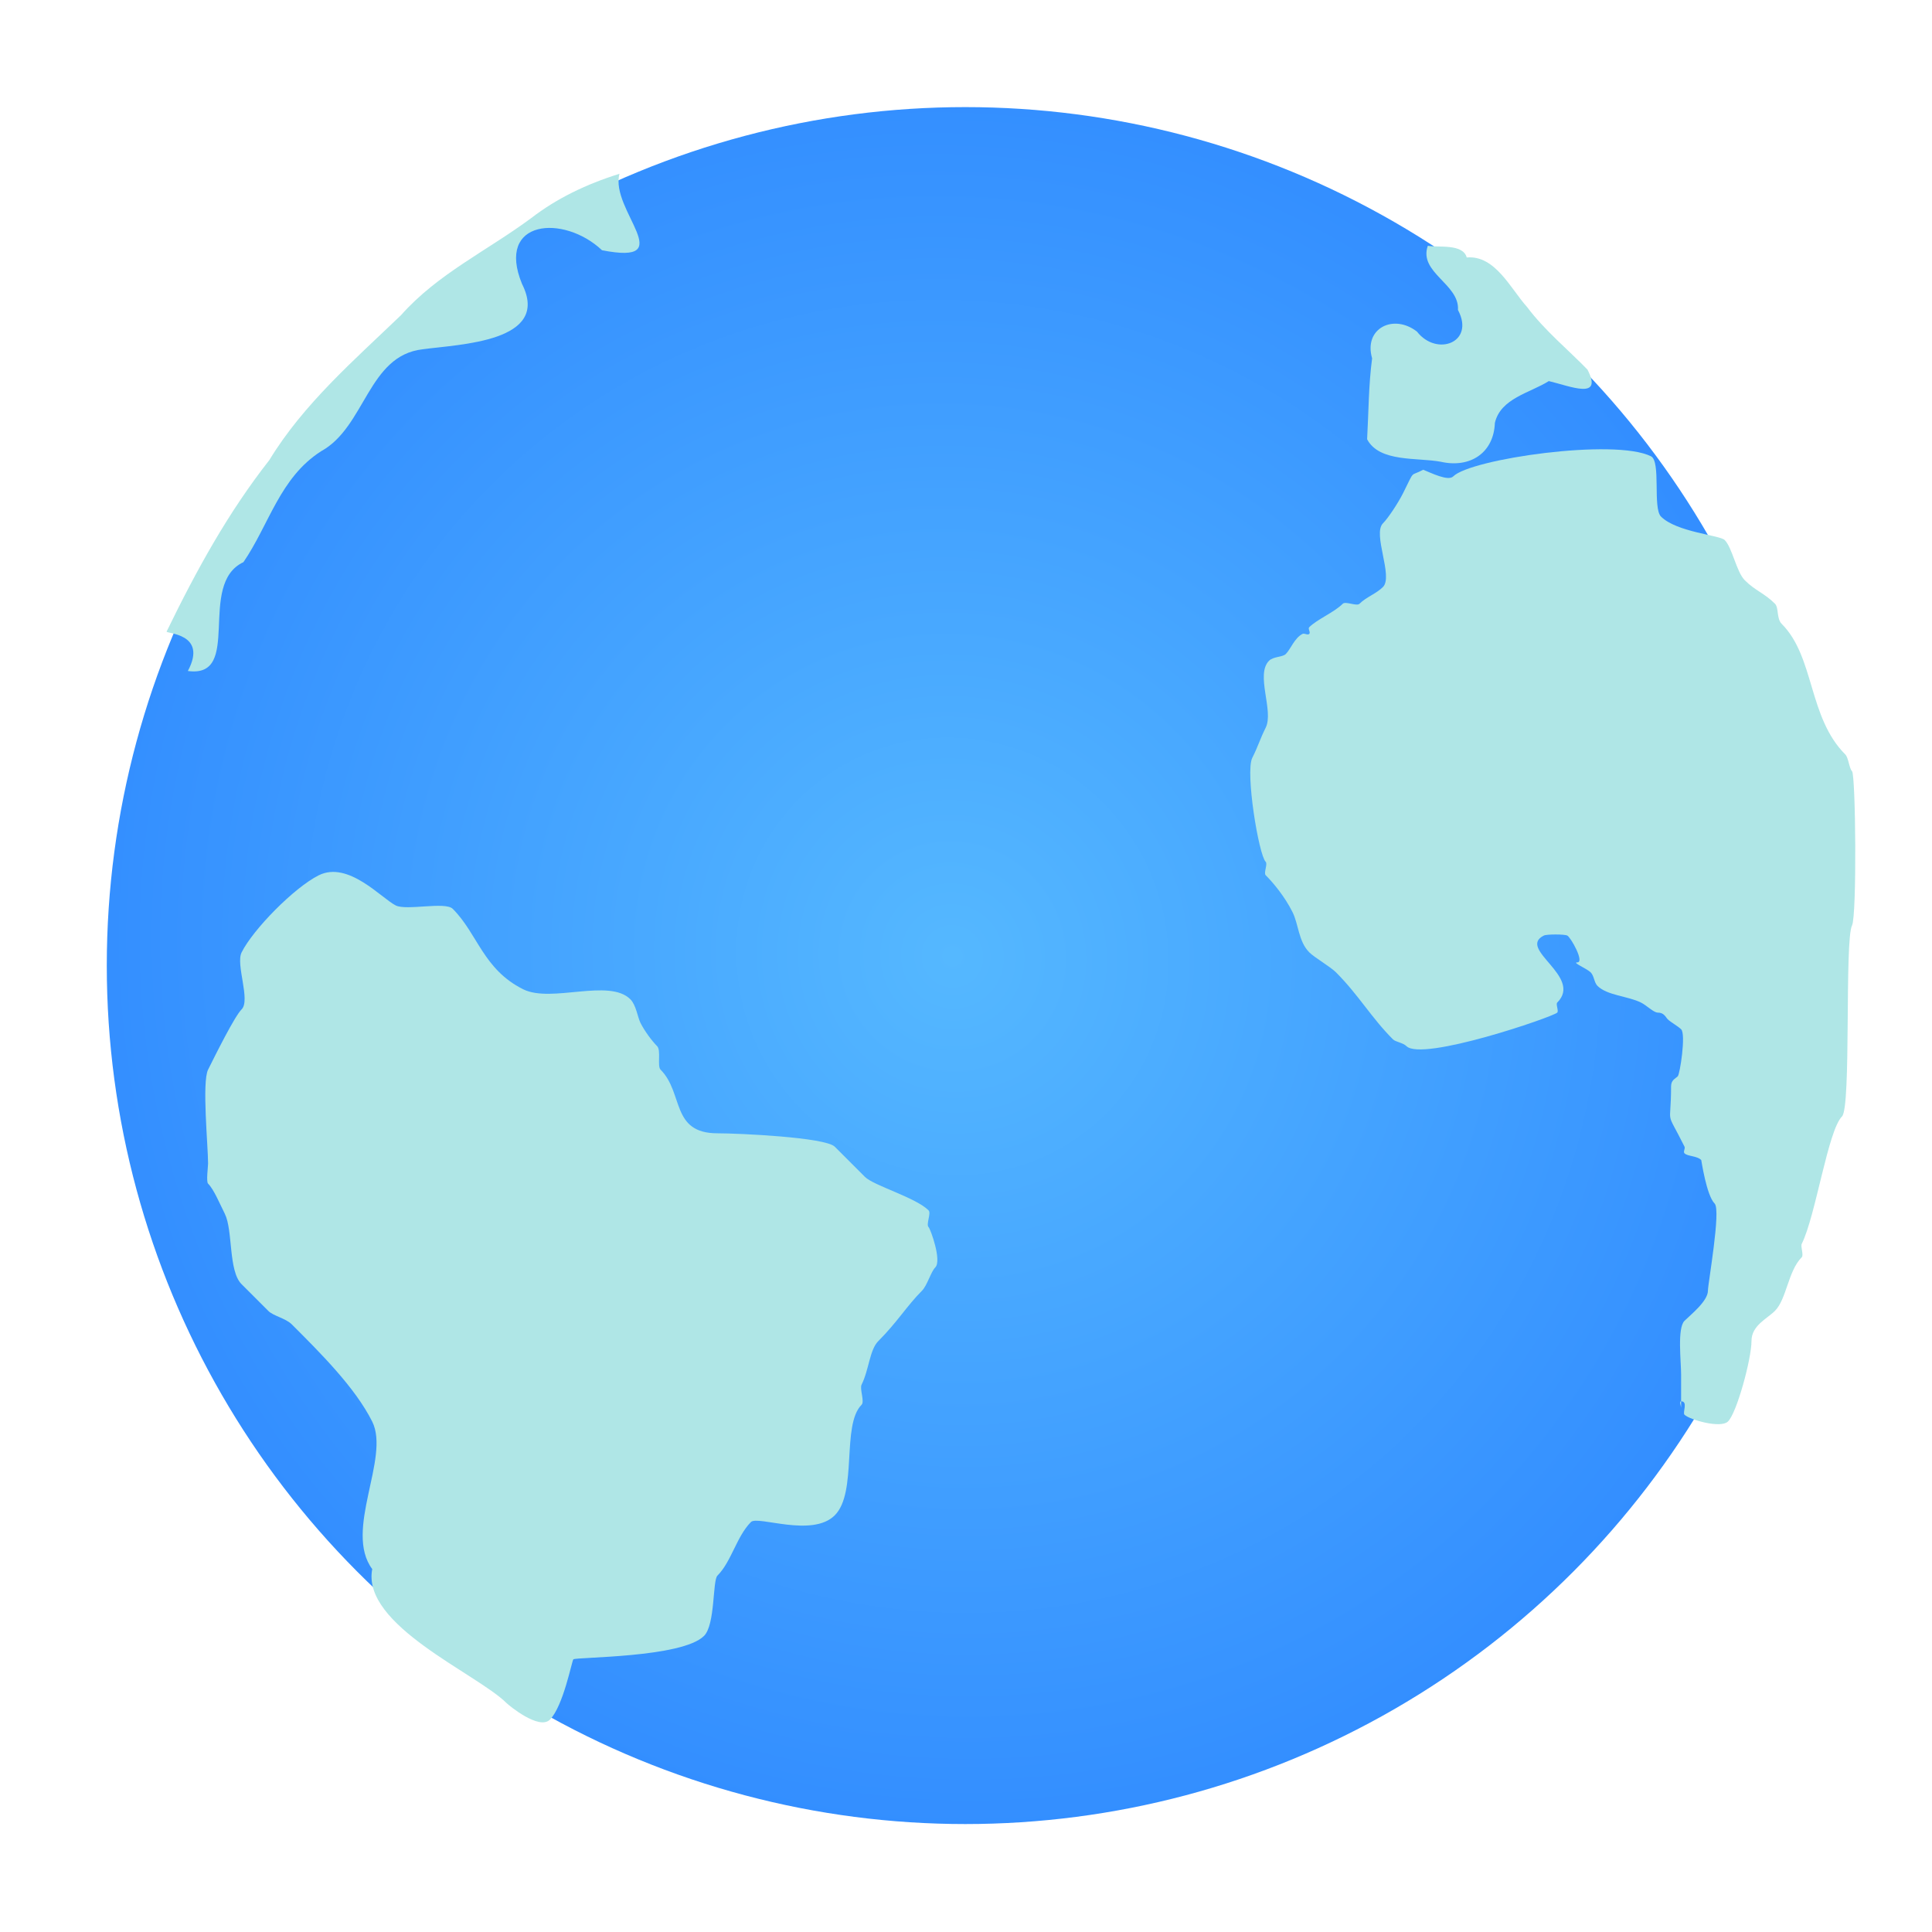 <?xml version="1.0" encoding="UTF-8" standalone="no"?>
<!-- Created with Inkscape (http://www.inkscape.org/) -->

<svg
   xmlns:dc="http://purl.org/dc/elements/1.1/"
   xmlns:cc="http://creativecommons.org/ns#"
   xmlns:rdf="http://www.w3.org/1999/02/22-rdf-syntax-ns#"
   xmlns:svg="http://www.w3.org/2000/svg"
   xmlns="http://www.w3.org/2000/svg"
   xmlns:xlink="http://www.w3.org/1999/xlink"
   xmlns:sodipodi="http://sodipodi.sourceforge.net/DTD/sodipodi-0.dtd"
   xmlns:inkscape="http://www.inkscape.org/namespaces/inkscape"
   width="90"
   height="90"
   id="svg3839"
   version="1.1"
   inkscape:version="0.92.1 unknown"
   sodipodi:docname="icon-app-browser.svg"
   inkscape:export-filename="C:\Users\Stephan\Desktop\Photoshop Zeugs\nemoux-master\icons\icon-l-components.png"
   inkscape:export-xdpi="90"
   inkscape:export-ydpi="90"
   viewBox="5 5 90 90">
  <defs
     id="defs3841">
    <radialGradient
       r="14.859"
       fy="78.053"
       fx="77.871"
       cy="78.053"
       cx="77.871"
       gradientTransform="matrix(0.517,0.896,-0.873,0.504,188.614,261.922)"
       gradientUnits="userSpaceOnUse"
       id="radialGradient4502"
       xlink:href="#linearGradient16667"
       inkscape:collect="always" />
    <linearGradient
       id="linearGradient16667">
      <stop
         style="stop-color:#fcff76;stop-opacity:1;"
         offset="0"
         id="stop16669" />
      <stop
         style="stop-color:#fce903;stop-opacity:1;"
         offset="1"
         id="stop16671" />
    </linearGradient>
    <linearGradient
       id="linearGradient16680">
      <stop
         id="stop16682"
         offset="0"
         style="stop-color:#9ea100;stop-opacity:1;" />
      <stop
         id="stop16684"
         offset="1"
         style="stop-color:#fbff04;stop-opacity:1;" />
    </linearGradient>
    <radialGradient
       r="14.859"
       fy="78.053"
       fx="77.871"
       cy="78.053"
       cx="77.871"
       gradientTransform="matrix(0.517,0.896,-0.873,0.504,206.305,281.443)"
       gradientUnits="userSpaceOnUse"
       id="radialGradient6346"
       xlink:href="#linearGradient16680"
       inkscape:collect="always" />
    <radialGradient
       inkscape:collect="always"
       xlink:href="#linearGradient5789"
       id="radialGradient5970"
       gradientUnits="userSpaceOnUse"
       gradientTransform="matrix(0.513,0.889,-0.866,0.5,105.504,-30.19)"
       cx="77.871"
       cy="78.053"
       fx="77.871"
       fy="78.053"
       r="14.859" />
    <linearGradient
       id="linearGradient5789">
      <stop
         id="stop5791"
         offset="0"
         style="stop-color:#f7f7f7;stop-opacity:1;" />
      <stop
         id="stop5793"
         offset="1"
         style="stop-color:#d0d3d4;stop-opacity:1;" />
    </linearGradient>
    <radialGradient
       inkscape:collect="always"
       xlink:href="#linearGradient122968"
       id="radialGradient123008"
       gradientUnits="userSpaceOnUse"
       gradientTransform="matrix(0.513,0.889,-0.866,0.5,105.504,-30.19)"
       cx="77.871"
       cy="78.053"
       fx="77.871"
       fy="78.053"
       r="14.859" />
    <linearGradient
       id="linearGradient122968">
      <stop
         id="stop122970"
         offset="0"
         style="stop-color:#9f9ca3;stop-opacity:1" />
      <stop
         id="stop122972"
         offset="1"
         style="stop-color:#484841;stop-opacity:1" />
    </linearGradient>
    <linearGradient
       inkscape:collect="always"
       xlink:href="#linearGradient122980"
       id="linearGradient123010"
       gradientUnits="userSpaceOnUse"
       gradientTransform="translate(-0.298,0.298)"
       x1="170.586"
       y1="517.681"
       x2="170.586"
       y2="515.672" />
    <linearGradient
       inkscape:collect="always"
       id="linearGradient122980">
      <stop
         style="stop-color:#483e37;stop-opacity:1;"
         offset="0"
         id="stop122982" />
      <stop
         style="stop-color:#483e37;stop-opacity:0;"
         offset="1"
         id="stop122984" />
    </linearGradient>
    <linearGradient
       y2="515.672"
       x2="170.586"
       y1="517.681"
       x1="170.586"
       gradientTransform="matrix(0.762,0,0,0.762,40.394,123.409)"
       gradientUnits="userSpaceOnUse"
       id="linearGradient6482"
       xlink:href="#linearGradient122980"
       inkscape:collect="always" />
    <radialGradient
       inkscape:collect="always"
       xlink:href="#linearGradient6059-7-0-3"
       id="radialGradient123406"
       gradientUnits="userSpaceOnUse"
       gradientTransform="matrix(0.513,0.889,-0.866,0.5,105.504,-30.19)"
       cx="77.871"
       cy="78.053"
       fx="77.871"
       fy="78.053"
       r="14.859" />
    <linearGradient
       id="linearGradient6059-7-0-3">
      <stop
         style="stop-color:#ffffff;stop-opacity:1;"
         offset="0"
         id="stop6061-8-0-5" />
      <stop
         style="stop-color:#edeeee;stop-opacity:1;"
         offset="1"
         id="stop6063-1-3-5" />
    </linearGradient>
    <radialGradient
       r="14.859"
       fy="78.053"
       fx="77.871"
       cy="78.053"
       cx="77.871"
       gradientTransform="matrix(0.513,0.889,-0.866,0.5,105.504,-30.19)"
       gradientUnits="userSpaceOnUse"
       id="radialGradient4313"
       xlink:href="#linearGradient5744"
       inkscape:collect="always" />
    <linearGradient
       id="linearGradient5744">
      <stop
         style="stop-color:#55b8ff;stop-opacity:1;"
         offset="0"
         id="stop5746" />
      <stop
         style="stop-color:#338eff;stop-opacity:1;"
         offset="1"
         id="stop5748" />
    </linearGradient>
  </defs>
  <sodipodi:namedview
     id="base"
     pagecolor="#ffffff"
     bordercolor="#666666"
     borderopacity="1.0"
     inkscape:pageopacity="0.0"
     inkscape:pageshadow="2"
     inkscape:zoom="5.8564"
     inkscape:cx="106.94766"
     inkscape:cy="58.678279"
     inkscape:document-units="px"
     inkscape:current-layer="layer1"
     showgrid="true"
     inkscape:window-width="1920"
     inkscape:window-height="1148"
     inkscape:window-x="-8"
     inkscape:window-y="-8"
     inkscape:window-maximized="1"
     viewbox-x="8"
     viewbox-y="-8">
    <inkscape:grid
       type="xygrid"
       id="grid3847"
       empspacing="5"
       visible="true"
       enabled="true"
       snapvisiblegridlinesonly="true" />
  </sodipodi:namedview>
  <g
     inkscape:label="Ebene 1"
     inkscape:groupmode="layer"
     id="layer1"
     transform="translate(0,-962.362)">
    <g
       transform="matrix(2.67,0,0,2.67,-275.189,455.341)"
       id="g4306"
       inkscape:export-filename="/home/qwazix/nemoux/iconset.png"
       inkscape:export-xdpi="300.10651"
       inkscape:export-ydpi="300.10651">
      <circle
         id="path5556"
         style="color:#000000;display:inline;overflow:visible;visibility:visible;fill:url(#radialGradient4313);fill-opacity:1;fill-rule:nonzero;stroke:none;stroke-width:2;marker:none;enable-background:accumulate"
         transform="matrix(1.008,0,0,1.008,43.077,129.766)"
         cx="78.079"
         cy="78.223"
         r="14.859" />
      <path
         sodipodi:nodetypes="ccccccccccccc"
         inkscape:connector-curvature="0"
         id="path5571"
         d="m 130.53,196.26 c -0.068,-0.245 -0.495,-0.169 -0.679,-0.204 -0.165,0.469 0.556,0.668 0.526,1.12 0.302,0.567 -0.37,0.82 -0.715,0.378 -0.408,-0.318 -0.935,-0.059 -0.783,0.466 -0.062,0.469 -0.061,0.942 -0.087,1.412 0.215,0.407 0.877,0.315 1.288,0.393 0.503,0.114 0.921,-0.149 0.941,-0.678 0.1,-0.43 0.61,-0.522 0.941,-0.73 0.368,0.086 0.956,0.341 0.674,-0.201 -0.339,-0.349 -0.748,-0.684 -1.052,-1.09 -0.29,-0.322 -0.557,-0.908 -1.053,-0.866 z"
         style="fill:#afe6e6;fill-opacity:1;stroke:none" />
      <path
         sodipodi:nodetypes="cccccccccccc"
         inkscape:connector-curvature="0"
         id="path5576"
         d="m 115.748,194.8 c -0.172,0.635 1.066,1.603 -0.305,1.334 -0.667,-0.63 -1.857,-0.537 -1.396,0.587 0.513,1.015 -1.095,1.053 -1.732,1.141 -0.957,0.108 -0.998,1.353 -1.773,1.779 -0.72,0.46 -0.906,1.279 -1.355,1.935 -0.818,0.386 -0.004,2.031 -0.97,1.899 0.356,-0.665 -0.395,-0.649 -0.37,-0.689 0.535,-1.1 1.08,-2.083 1.792,-2.991 0.597,-0.981 1.478,-1.741 2.297,-2.528 0.642,-0.724 1.509,-1.127 2.276,-1.697 0.438,-0.337 0.95,-0.587 1.536,-0.77 z"
         style="fill:#afe6e6;fill-opacity:1;stroke:none" />
      <path
         inkscape:connector-curvature="0"
         id="path5581"
         d="m 111.434,219.144 c -0.501,-0.673 0.317,-1.938 0,-2.573 -0.299,-0.597 -0.909,-1.202 -1.403,-1.696 -0.107,-0.107 -0.322,-0.147 -0.409,-0.234 -0.156,-0.156 -0.336,-0.336 -0.468,-0.468 -0.232,-0.232 -0.148,-0.939 -0.292,-1.228 -0.089,-0.177 -0.191,-0.425 -0.292,-0.526 -0.035,-0.035 0,-0.295 0,-0.351 0,-0.305 -0.109,-1.42 0,-1.637 0.132,-0.265 0.463,-0.931 0.585,-1.052 0.16,-0.16 -0.106,-0.783 0,-0.994 0.201,-0.402 0.916,-1.13 1.345,-1.345 0.516,-0.258 1.096,0.402 1.345,0.526 0.188,0.094 0.863,-0.072 0.994,0.059 0.436,0.436 0.53,1.054 1.228,1.403 0.492,0.246 1.499,-0.196 1.871,0.175 0.1,0.1 0.126,0.31 0.175,0.409 0.074,0.148 0.203,0.32 0.292,0.409 0.071,0.071 -0.001,0.349 0.059,0.409 0.407,0.407 0.177,1.111 0.994,1.111 0.364,0 1.882,0.069 2.046,0.234 0.178,0.178 0.365,0.365 0.526,0.526 0.154,0.154 0.885,0.359 1.111,0.585 0.049,0.049 -0.049,0.244 0,0.292 0.034,0.034 0.233,0.585 0.117,0.702 -0.078,0.078 -0.14,0.316 -0.234,0.409 -0.258,0.258 -0.432,0.549 -0.76,0.877 -0.153,0.153 -0.162,0.5 -0.292,0.76 -0.037,0.074 0.056,0.295 0,0.351 -0.355,0.355 -0.067,1.529 -0.468,1.929 -0.394,0.394 -1.345,-2.4e-4 -1.462,0.117 -0.25,0.25 -0.342,0.693 -0.585,0.935 -0.087,0.087 -0.036,0.855 -0.234,1.052 -0.384,0.384 -2.238,0.367 -2.28,0.409 -0.026,0.026 -0.175,0.818 -0.409,1.052 -0.188,0.188 -0.716,-0.248 -0.76,-0.292 -0.509,-0.509 -2.535,-1.356 -2.339,-2.339 z"
         style="color:#000000;display:inline;overflow:visible;visibility:visible;fill:#afe6e6;fill-opacity:1;fill-rule:nonzero;stroke:none;stroke-width:1px;marker:none;enable-background:accumulate" />
      <path
         inkscape:connector-curvature="0"
         id="path5600"
         d="m 129.77,199.964 c -0.239,0.129 -0.136,-0.021 -0.351,0.409 -0.085,0.169 -0.258,0.433 -0.351,0.526 -0.185,0.185 0.185,0.926 0,1.111 -0.117,0.117 -0.292,0.175 -0.409,0.292 -0.049,0.049 -0.244,-0.049 -0.292,0 -0.152,0.152 -0.443,0.268 -0.585,0.409 -0.028,0.028 0.028,0.089 0,0.117 -0.028,0.028 -0.082,-0.017 -0.117,0 -0.14,0.07 -0.206,0.265 -0.292,0.351 -0.056,0.056 -0.217,0.042 -0.292,0.117 -0.242,0.242 0.088,0.876 -0.059,1.169 -0.105,0.21 -0.124,0.307 -0.234,0.526 -0.124,0.248 0.112,1.691 0.234,1.813 0.039,0.039 -0.039,0.195 0,0.234 0.135,0.135 0.332,0.372 0.468,0.643 0.107,0.214 0.104,0.513 0.292,0.702 0.094,0.094 0.364,0.247 0.468,0.351 0.392,0.392 0.618,0.794 0.994,1.169 0.043,0.043 0.176,0.059 0.234,0.117 0.273,0.273 2.553,-0.507 2.631,-0.585 0.029,-0.029 -0.029,-0.146 0,-0.175 0.454,-0.454 -0.707,-0.933 -0.234,-1.169 0.049,-0.025 0.36,-0.025 0.409,0 0.061,0.03 0.306,0.468 0.175,0.468 -0.098,0 0.165,0.106 0.234,0.175 0.059,0.059 0.059,0.175 0.117,0.234 0.169,0.169 0.531,0.178 0.76,0.292 0.099,0.049 0.221,0.175 0.292,0.175 0.111,0 0.135,0.076 0.175,0.117 0.049,0.049 0.179,0.12 0.234,0.175 0.086,0.086 -0.022,0.782 -0.059,0.819 -0.041,0.041 -0.117,0.065 -0.117,0.175 0,0.75 -0.113,0.359 0.234,1.052 0.018,0.035 -0.028,0.089 0,0.117 0.056,0.056 0.217,0.042 0.292,0.117 0.003,0.003 0.091,0.617 0.234,0.76 0.114,0.114 -0.117,1.396 -0.117,1.52 0,0.183 -0.309,0.426 -0.409,0.526 -0.129,0.129 -0.059,0.703 -0.059,0.936 0,0.156 0,0.312 0,0.468 0,0.039 0,0.156 0,0.117 0,-0.039 -0.039,-0.117 0,-0.117 0.126,0 0.021,0.196 0.059,0.234 0.086,0.086 0.632,0.245 0.76,0.117 0.155,-0.155 0.409,-1.094 0.409,-1.403 0,-0.271 0.269,-0.386 0.409,-0.526 0.204,-0.204 0.228,-0.695 0.468,-0.936 0.037,-0.037 -0.024,-0.185 0,-0.234 0.243,-0.486 0.456,-1.976 0.702,-2.222 0.164,-0.164 0.042,-3.066 0.175,-3.333 0.086,-0.173 0.064,-2.626 0,-2.69 -0.049,-0.049 -0.062,-0.237 -0.117,-0.292 -0.65,-0.65 -0.533,-1.703 -1.111,-2.28 -0.09,-0.09 -0.048,-0.282 -0.117,-0.351 -0.184,-0.184 -0.342,-0.225 -0.526,-0.409 -0.146,-0.146 -0.219,-0.57 -0.351,-0.702 -0.085,-0.085 -0.838,-0.136 -1.111,-0.409 -0.148,-0.148 0.003,-0.963 -0.175,-1.052 -0.632,-0.316 -3.144,0.045 -3.45,0.351 -0.088,0.088 -0.381,-0.059 -0.526,-0.117 z"
         style="color:#000000;display:inline;overflow:visible;visibility:visible;fill:#afe6e6;fill-opacity:1;fill-rule:nonzero;stroke:none;stroke-width:1px;marker:none;enable-background:accumulate" />
    </g>
  </g>
</svg>
